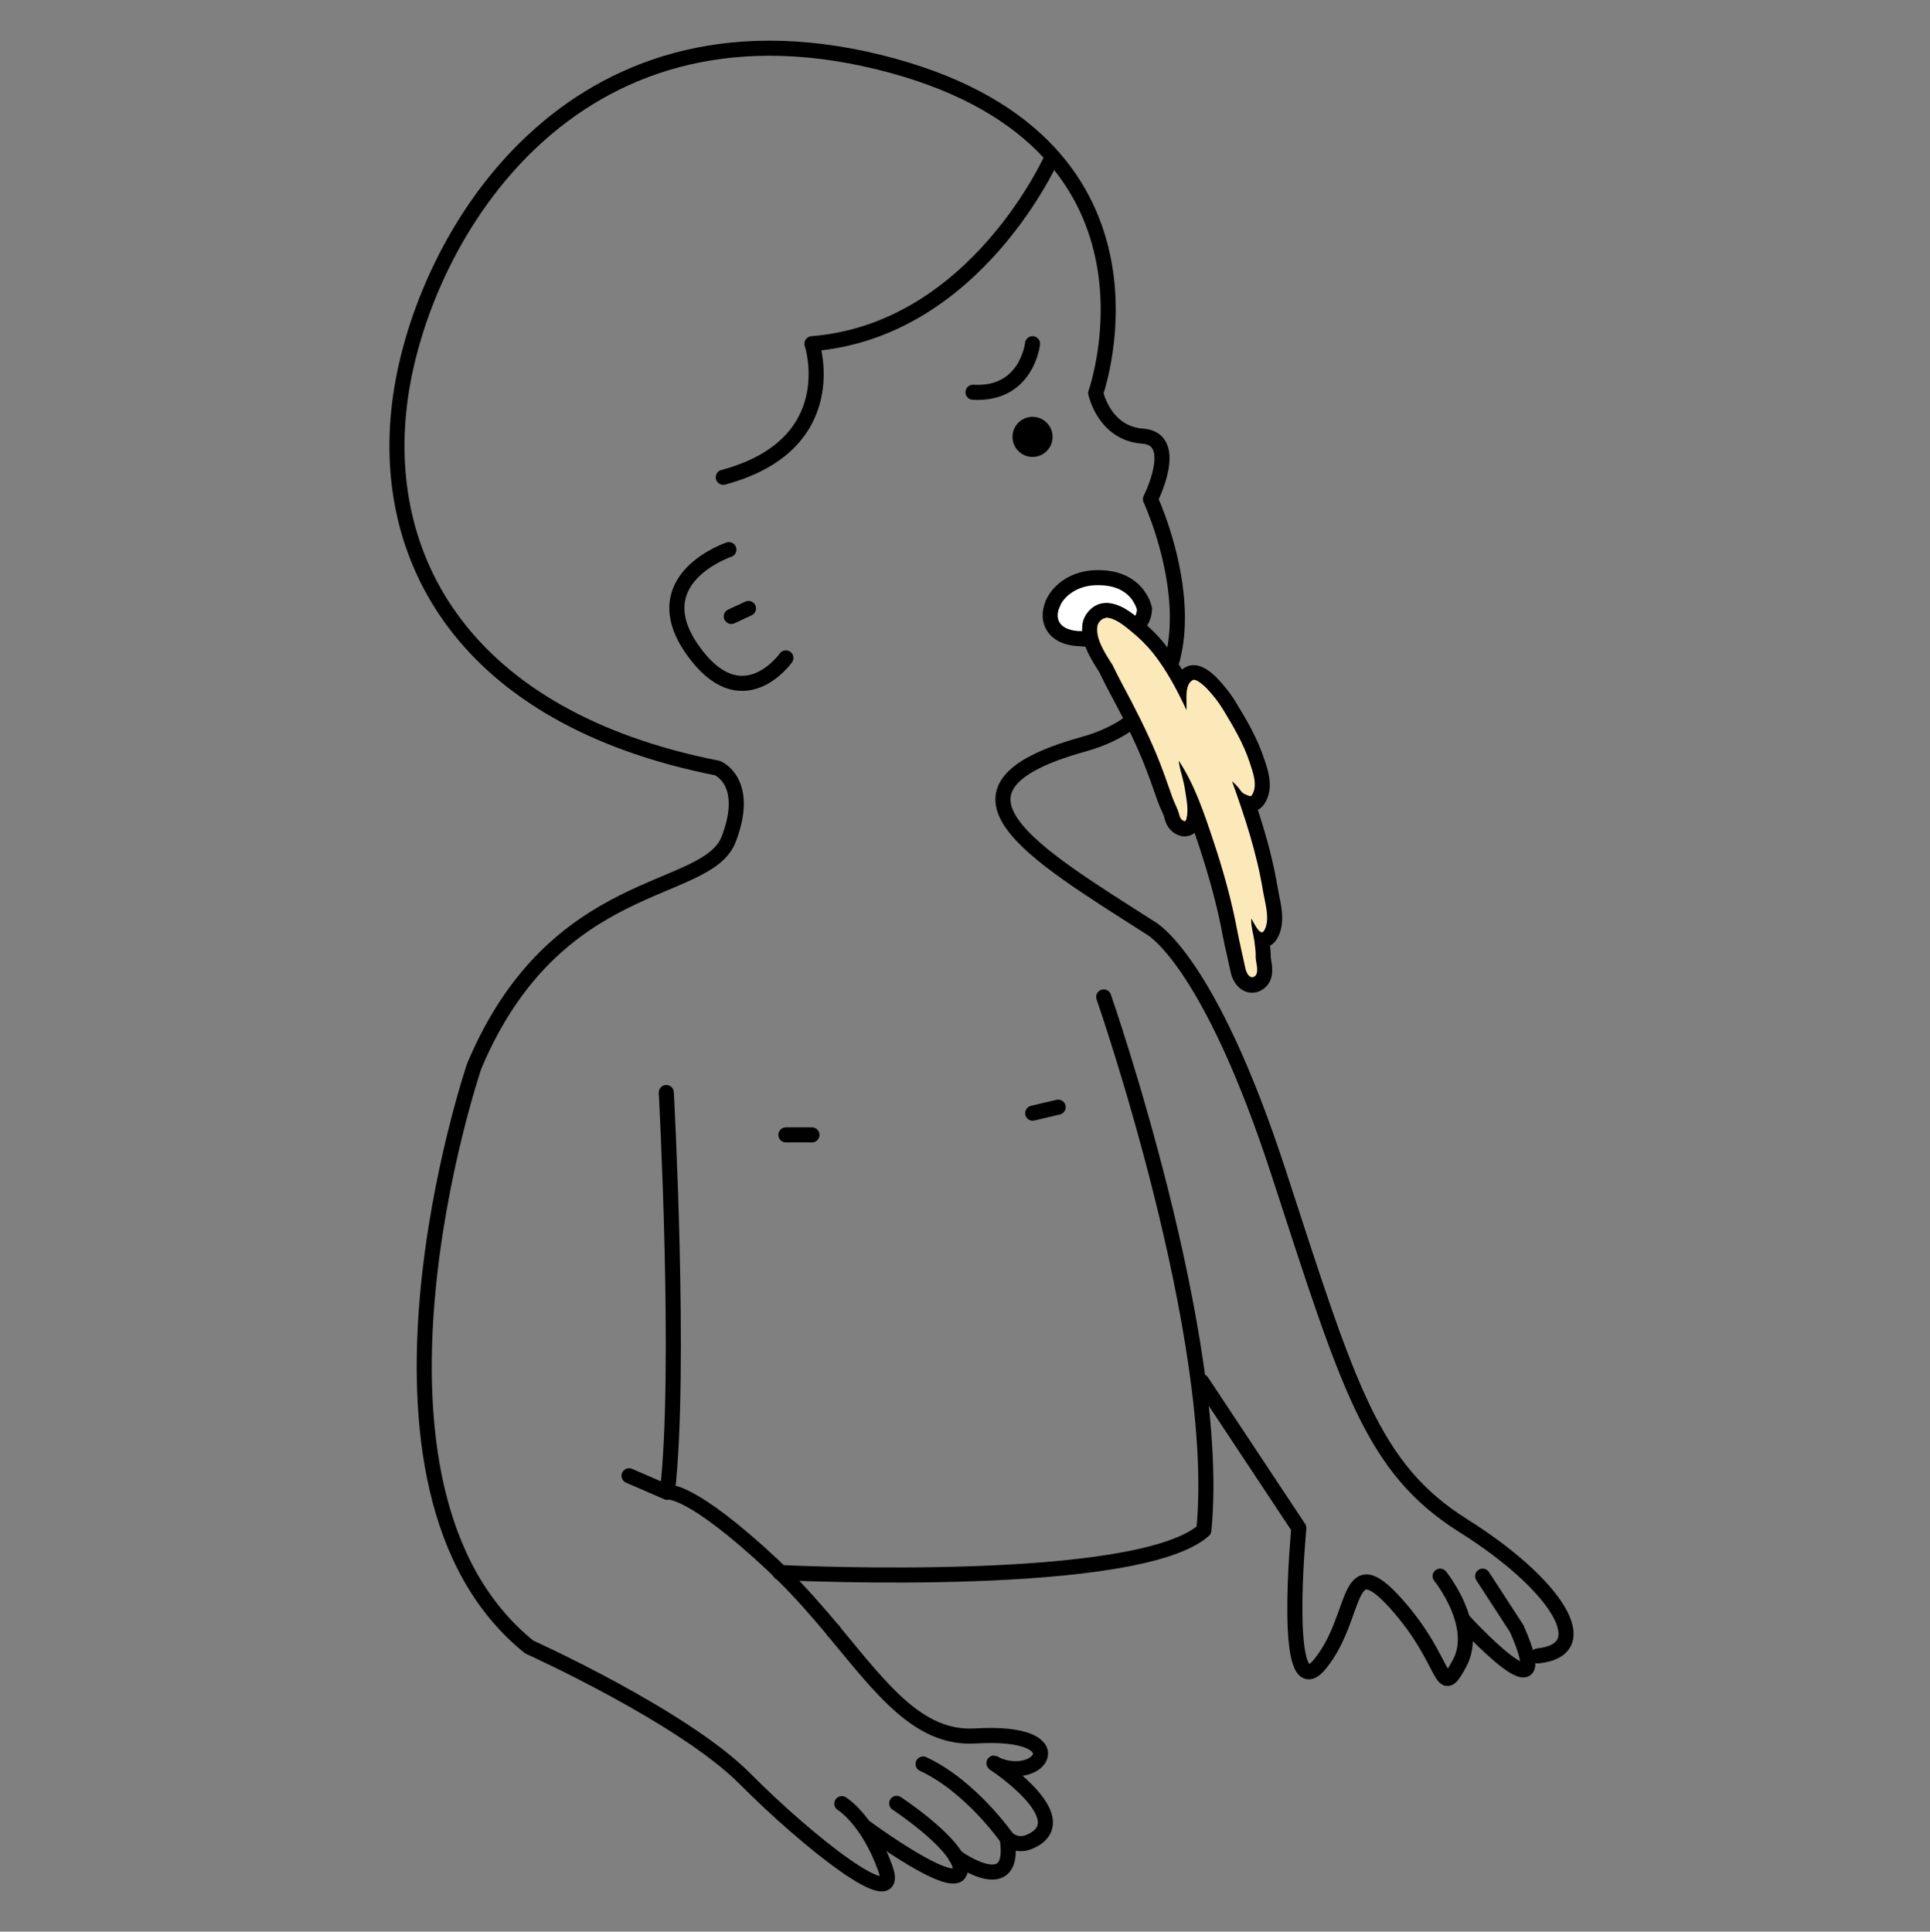 <?xml version="1.0" encoding="UTF-8"?><svg id="Calque_1" xmlns="http://www.w3.org/2000/svg" viewBox="0 0 128 128.13"><rect x="0" y="0" width="128" height="128.13" fill="#808080" stroke="none"/><defs><style>.cls-1{fill:none;stroke-linecap:round;stroke-linejoin:round;}.cls-1,.cls-2{stroke:#000;}.cls-3{fill:#fab0b4;}.cls-4{fill:#fce9b9;}.cls-2{fill:#fff;stroke-miterlimit:10;}</style></defs><path class="cls-1" d="M101.99,109.84c4.04-.42,1.15-4.81-4.93-8.63-6.08-3.82-7.61-9.15-12.26-23.42s-8.5-16.24-8.5-16.24c-7.82-5-15.08-9.23-4.45-12.18,10.63-2.95,4.45-16.26,4.45-16.26,0,0,2.03-4-.52-4.18s-3.11-2.86-3.11-2.86c0,0,6.03-16.96-14.43-21.96C37.79-.88,28.06,15.73,26.56,26.33c-1.5,10.6,4.11,21.28,21.03,24.62,0,0,2.2,.89,.74,4.71-1.46,3.82-11.49,2.24-16.88,15.06,0,0-9.49,27.95,3.65,38.53,0,0,10.24,4.62,14.34,8.77,4.11,4.14,10.44,9.15,9.27,5.9s-2.88-4.28-2.88-4.28"/><path class="cls-1" d="M65.96,116.98s-.03-.03-.04-.03"/><path class="cls-1" d="M44.19,72.47s1,18.54,.07,26.51c0,0,1.42-.37,6.99,4.83,.17,.16,.34,.33,.51,.5"/><path class="cls-1" d="M59.47,119.62s2.98,1.97,3.92,3.53h.01"/><path class="cls-1" d="M63.67,124.12c-.27,1.5-6.02-2.72-6.35-2.96h-.01"/><path class="cls-1" d="M63.4,123.16h-.01"/><line class="cls-1" x1="55.28" y1="108.18" x2="55.26" y2="108.18"/><path class="cls-1" d="M51.76,104.31h-.04"/><path class="cls-1" d="M63.67,124.12c.06-.28-.06-.61-.27-.95,.27,.2,4.02,2.79,3.4-1.21,.56,.41,1.11,.48,1.88,0,2.32-1.51-2.25-4.66-2.72-4.97,2.99,1.44,5.53-2.25-1.28-1.84-3.76,.23-6.21-3.12-9.4-6.96"/><path class="cls-1" d="M73.2,66.13s7.9,22.67,6.64,35.38h0c-4.41,3.88-26.97,2.86-28.08,2.8,1.31,1.27,2.46,2.61,3.52,3.87"/><path class="cls-1" d="M79.7,91.64l6.44,9.72s-1.17,12.18,1.41,9.01c2.58-3.17,1.6-7.85,5.07-3.96,3.46,3.89,2.82,6.45,4.18,3.92,1.35-2.53-1.29-5.78-1.29-5.78"/><path class="cls-1" d="M97.02,107.45s6.44,7.07,3.57,.58l-2.26-3.48"/><path class="cls-1" d="M48.34,36.46s-5.72,1.91-2.43,6.62c3.29,4.71,6.21,.56,6.21,.56"/><circle cx="68.48" cy="28.98" r="1.33"/><path class="cls-1" d="M68.48,22.8s-.37,3.43-3.95,3.22"/><line class="cls-1" x1="52.12" y1="75.28" x2="53.85" y2="75.28"/><line class="cls-1" x1="68.49" y1="73.84" x2="70.18" y2="73.44"/><line class="cls-1" x1="48.5" y1="40.89" x2="49.64" y2="40.36"/><polygon class="cls-3" points="68.89 42.3 68.89 42.3 68.89 42.3 68.89 42.3"/><path class="cls-2" d="M71.77,42.38s4.02,.38,4.14-1.98c0,0-.13-.72-.79-1.32-.48-.43-1.22-.79-2.43-.76-1.47,.03-2.5,.85-2.88,1.73-.02,.01,0,.03,0,.03-.47,1.09,.06,2.29,1.96,2.29Z"/><path class="cls-1" d="M69.8,10.38s-5.06,11.55-15.95,12.42c0,0,2.22,6.68-5.88,8.86"/><g><path class="cls-4" d="M83.05,65.31c-.5,0-.82-.49-.93-.97-.07-.32-.14-.64-.21-.96-.12-.52-.23-1.04-.33-1.56-.34-1.82-.87-3.79-1.61-6.03-.22-.67-.45-1.35-.7-2.02,0,.22-.03,.44-.08,.67-.07,.25-.28,.5-.6,.5-.04,0-.1,0-.13-.02-.36-.09-.61-.37-.7-.77-.05-.21-.14-.42-.24-.65-.08-.18-.16-.35-.22-.53-.32-.92-.64-1.84-1-2.71-.57-1.39-1.27-2.82-2.26-4.64-.24-.44-.46-.88-.67-1.33-.21-.3-.46-.7-.68-1.13-.21-.41-.48-1.04-.38-1.73,.06-.45,.49-.96,1.02-.97h0c.78,0,1.46,.56,1.96,.97l.1,.08c.58,.47,1.08,.97,1.5,1.5,.57,.73,1.06,1.51,1.47,2.27,.1-.26,.27-.48,.55-.62,.07-.04,.22-.07,.3-.07,.51,0,1.13,.64,1.2,.71,.45,.48,.87,1.01,1.17,1.5,.64,1.06,1.37,2.27,1.81,3.6l.05,.14c.23,.7,.55,1.66,.05,2.45-.12,.19-.31,.3-.52,.3h0s-.12-.01-.17-.03c.67,1.99,1.19,3.81,1.5,5.72,.02,.13,.05,.29,.09,.45,.17,.8,.38,1.8-.08,2.54-.14,.22-.35,.35-.58,.35h0c.06,.44,.1,.8,.1,1.18,0,.06,.02,.15,.03,.24,.07,.39,.17,.99-.23,1.34-.21,.18-.41,.22-.54,.22Z"/><path d="M73.34,40.97c.61,0,1.27,.57,1.72,.94,.52,.42,1,.9,1.42,1.42,.91,1.15,1.59,2.45,2.21,3.77,.03-.66-.15-1.69,.42-1.99,.02-.01,.04-.02,.07-.02,.25,0,.72,.43,.84,.56,.4,.42,.8,.92,1.1,1.42,.68,1.12,1.35,2.25,1.76,3.5,.21,.65,.56,1.53,.15,2.17-.02,.03-.06,.07-.1,.07,0,0-.02,0-.03,0-.29-.11-.46-.13-.65-.41-.13-.2-.34-.4-.54-.58,.85,2.37,1.64,4.76,2.05,7.26,.12,.74,.51,1.94,.08,2.65-.05,.08-.1,.11-.15,.11-.24,0-.54-.63-.7-.92-.05,.44,.15,1.11,.2,1.48,.05,.37,.1,.74,.09,1.11,0,.29,.24,.97-.03,1.22-.08,.07-.15,.09-.21,.09-.23,0-.39-.35-.44-.57-.18-.84-.38-1.67-.54-2.51-.39-2.07-.96-4.1-1.63-6.09-.6-1.8-1.21-3.61-2.25-5.19,.02,.33,.16,.82,.22,1.03,.09,.33,.16,.66,.21,1,.09,.61,.23,1.24,.07,1.85-.01,.04-.06,.13-.11,.13,0,0,0,0-.01,0-.19-.05-.29-.2-.34-.39-.1-.43-.34-.82-.48-1.23-.32-.92-.64-1.84-1.01-2.74-.67-1.61-1.45-3.15-2.28-4.69-.23-.43-.45-.86-.66-1.3-.24-.37-.48-.75-.68-1.15-.22-.44-.4-.93-.33-1.43,.03-.23,.29-.53,.53-.54,0,0,.01,0,.02,0m0-1s-.03,0-.04,0c-.79,.02-1.41,.74-1.5,1.4-.11,.82,.19,1.54,.43,2.02,.22,.43,.46,.82,.7,1.19,.2,.42,.41,.84,.65,1.29,.98,1.81,1.67,3.22,2.23,4.59,.36,.88,.68,1.8,.99,2.69,.07,.19,.15,.38,.24,.57,.09,.2,.18,.39,.21,.55,.13,.58,.53,1.01,1.07,1.15,.08,.02,.18,.03,.26,.03,.24,0,.47-.08,.66-.23,.08,.25,.17,.5,.25,.74,.73,2.21,1.26,4.16,1.59,5.96,.1,.53,.22,1.06,.34,1.58,.07,.32,.14,.64,.21,.95,.14,.68,.64,1.37,1.42,1.37,.22,0,.55-.06,.87-.35,.61-.54,.47-1.36,.4-1.8-.01-.07-.02-.13-.03-.18,0-.27-.02-.53-.05-.79,.18-.1,.34-.25,.46-.45,.55-.91,.32-2.06,.14-2.9-.03-.15-.06-.3-.08-.43-.29-1.76-.74-3.43-1.33-5.23,.18-.09,.34-.24,.45-.42,.63-.99,.25-2.13,0-2.88l-.05-.14c-.46-1.39-1.2-2.62-1.86-3.7-.4-.67-.89-1.23-1.23-1.59-.25-.26-.89-.87-1.56-.87-.19,0-.37,.04-.53,.13-.09,.05-.18,.1-.25,.16-.34-.57-.71-1.13-1.14-1.68-.44-.56-.97-1.09-1.57-1.58l-.09-.07c-.53-.43-1.33-1.09-2.26-1.09h0Z"/></g><path class="cls-1" d="M66.8,121.95s-2.39-3.46-5.58-4.94"/><line class="cls-1" x1="44.26" y1="98.99" x2="41.72" y2="97.89"/></svg>